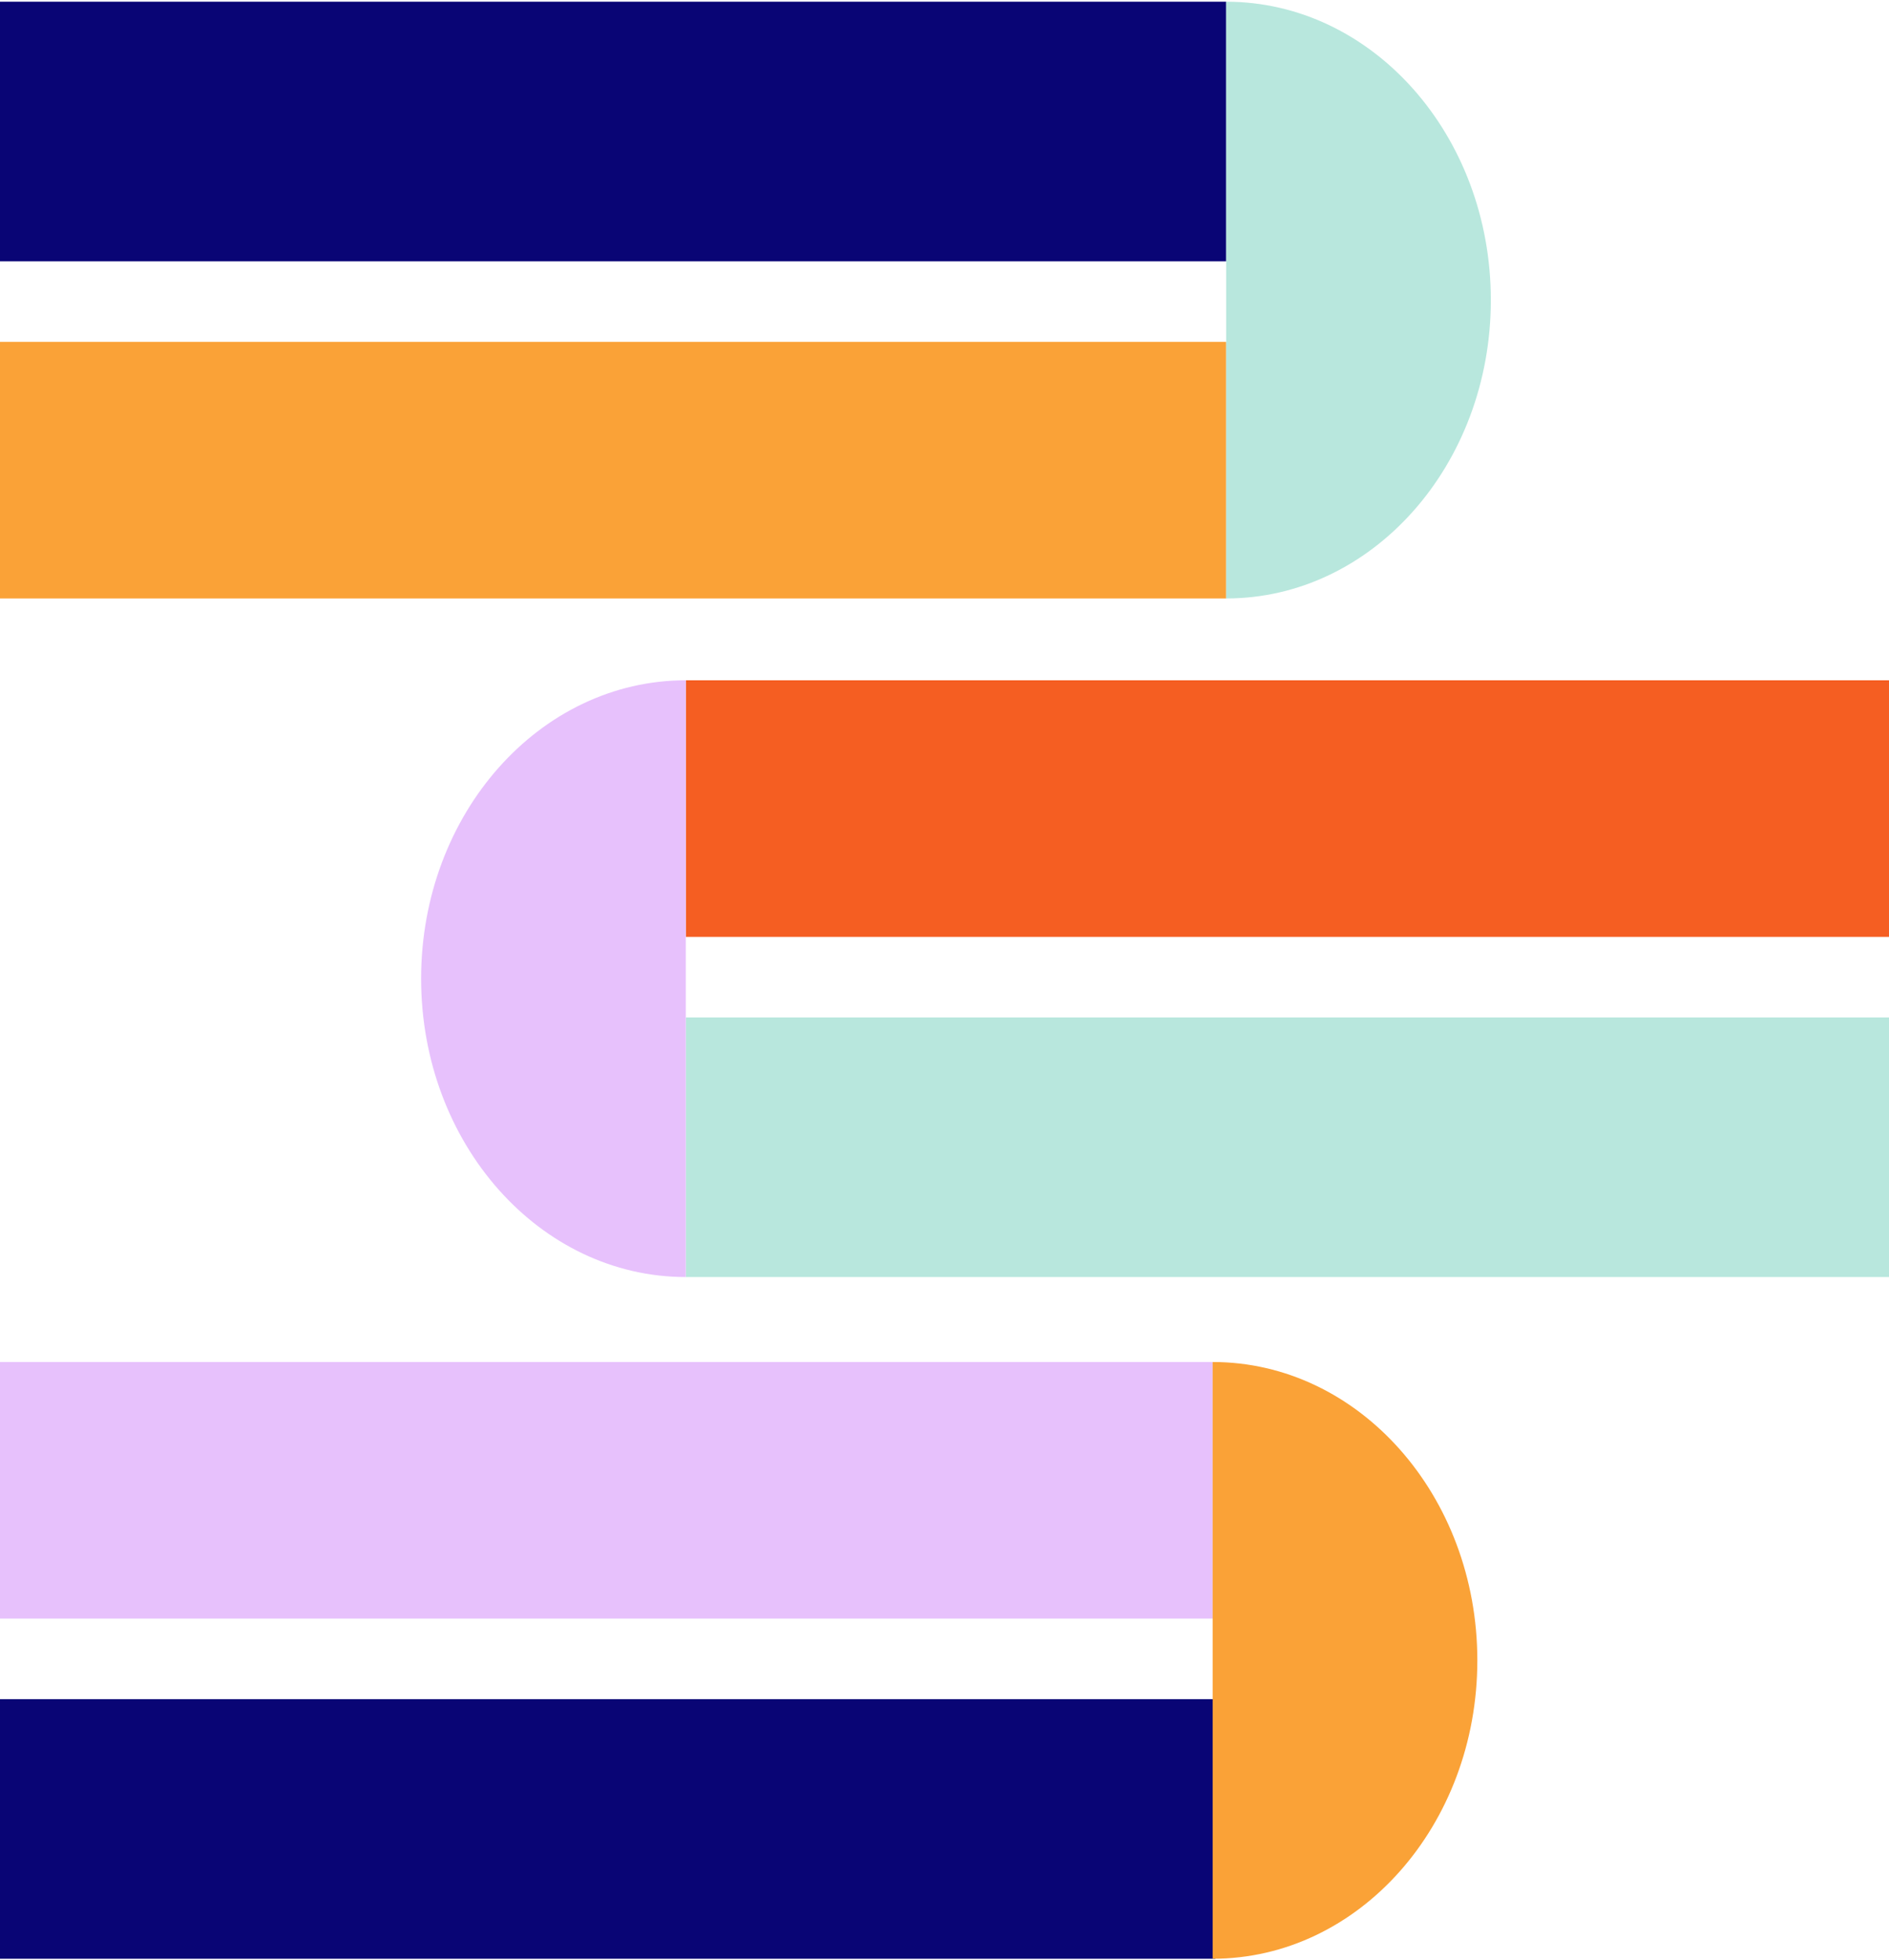 <svg height="726" viewBox="0 0 700 726" width="700" xmlns="http://www.w3.org/2000/svg"><g fill="none" fill-rule="nonzero"><g transform="translate(0 .632)"><path d="m0 0h454.372v96.158h-454.372z" fill="#090575"/><path d="m0 126h454.372v95.053h-454.372z" fill="#faa237"/><path d="m454.373 221.052c54.168 0 98.08-49.484 98.08-110.526 0-61.042-43.912-110.526-98.08-110.526z" fill="#b8e7dd"/></g><g transform="translate(-1 504.526)"><path d="m0 0h450.369v95.053h-450.369z" fill="#e7c1fc"/><path d="m1 124.895h450.369v96.158h-450.369z" fill="#090575"/><path d="m450.369 221.053c54.168 0 98.081-49.485 98.081-110.527 0-61.042-43.913-110.526-98.081-110.526z" fill="#faa237"/></g><g transform="translate(156.052 252)"><path d="m98.08 0h446.366v95.053h-446.366z" fill="#f55e22"/><path d="m98.08 124.895h446.366v96.158h-446.366z" fill="#b8e7dd"/><path d="m98.08 0c-54.168 0-98.08 49.484-98.08 110.526 0 61.042 43.912 110.526 98.08 110.526z" fill="#e7c1fc"/></g></g></svg>